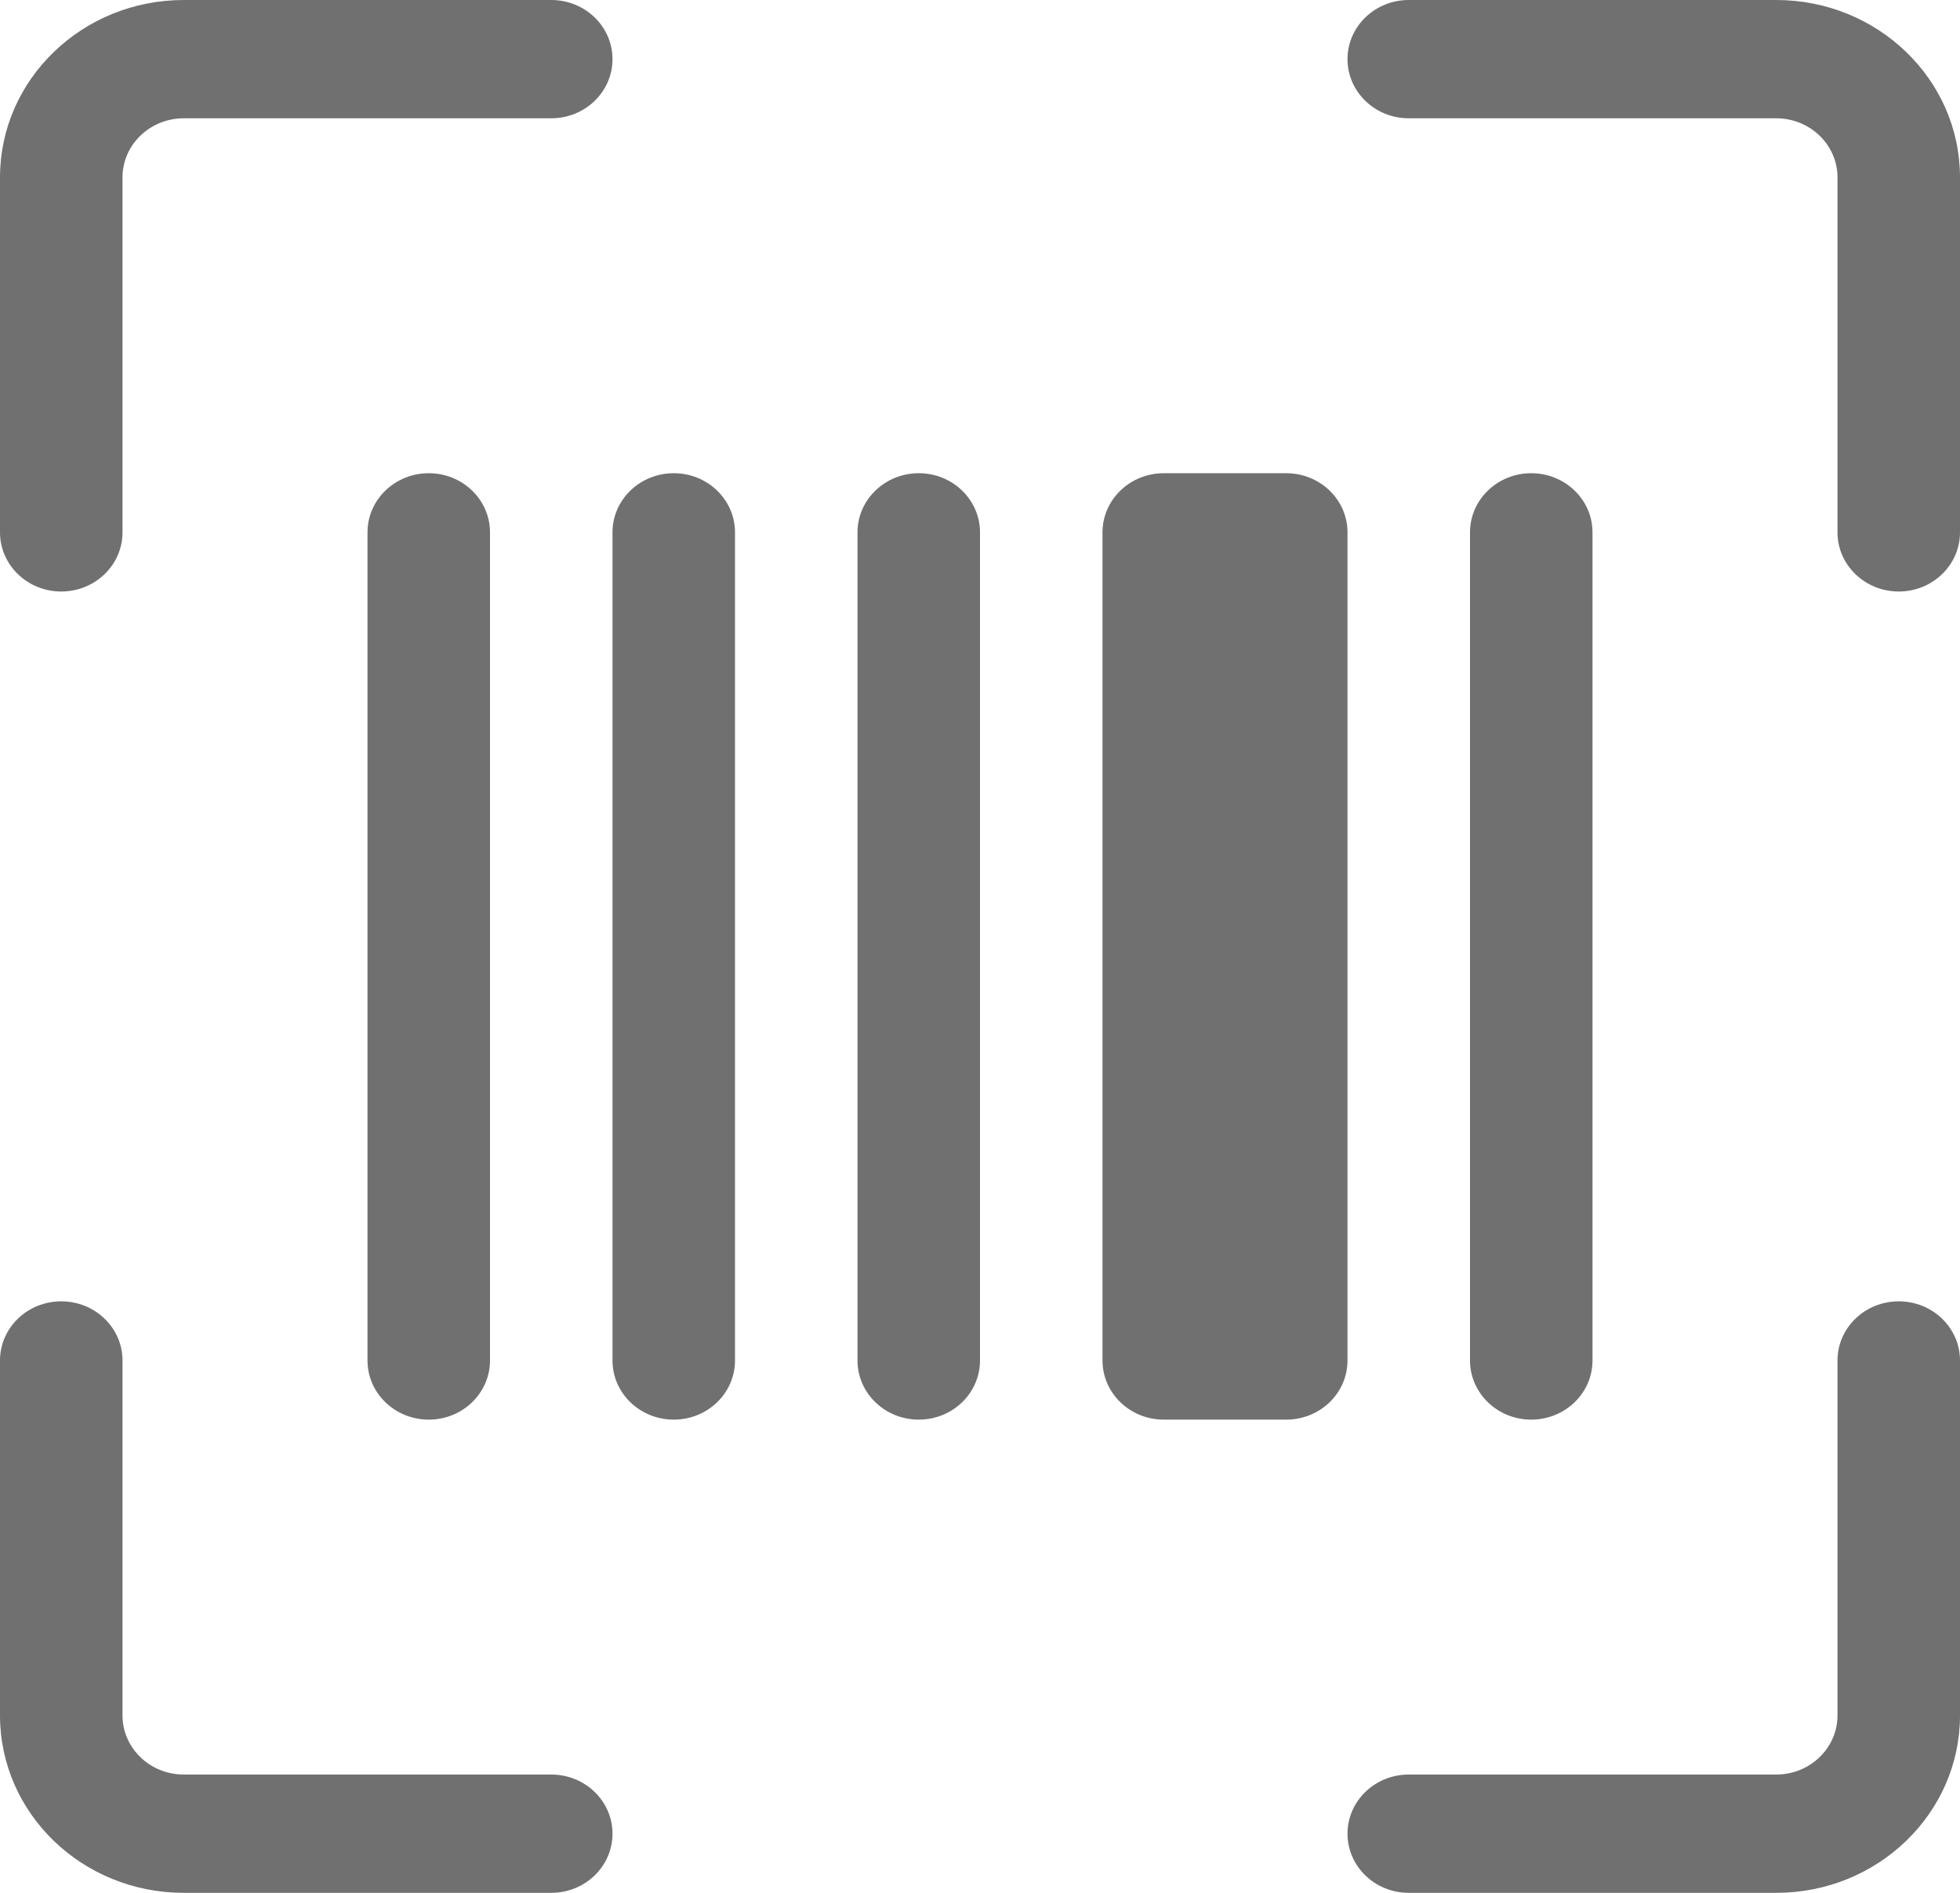 <svg width="58" height="56" viewBox="0 0 58 56" fill="none" xmlns="http://www.w3.org/2000/svg">
<path d="M5.438 3.5C4.436 3.5 3.625 4.284 3.625 5.25V15.75C3.625 16.716 2.814 17.5 1.812 17.5C0.811 17.5 0 16.716 0 15.75V5.25C0 2.351 2.434 0 5.438 0H16.312C17.314 0 18.125 0.784 18.125 1.75C18.125 2.716 17.314 3.5 16.312 3.5H5.438ZM39.875 1.75C39.875 0.784 40.687 0 41.688 0H52.562C55.566 0 58 2.351 58 5.25V15.75C58 16.716 57.188 17.5 56.188 17.5C55.187 17.5 54.375 16.716 54.375 15.75V5.25C54.375 4.284 53.563 3.5 52.562 3.5H41.688C40.687 3.5 39.875 2.716 39.875 1.75ZM1.812 38.5C2.814 38.5 3.625 39.283 3.625 40.25V50.75C3.625 51.717 4.436 52.5 5.438 52.5H16.312C17.314 52.5 18.125 53.283 18.125 54.25C18.125 55.217 17.314 56 16.312 56H5.438C2.434 56 0 53.65 0 50.75V40.25C0 39.283 0.811 38.5 1.812 38.5ZM56.188 38.5C57.188 38.5 58 39.283 58 40.25V50.75C58 53.65 55.566 56 52.562 56H41.688C40.687 56 39.875 55.217 39.875 54.25C39.875 53.283 40.687 52.5 41.688 52.5H52.562C53.563 52.5 54.375 51.717 54.375 50.75V40.25C54.375 39.283 55.187 38.5 56.188 38.5Z" fill="#707070"/>
<path d="M10.875 15.75C10.875 14.784 11.687 14 12.688 14C13.688 14 14.5 14.784 14.5 15.75V40.25C14.5 41.217 13.688 42 12.688 42C11.687 42 10.875 41.217 10.875 40.25V15.75Z" fill="#707070"/>
<path d="M18.125 15.75C18.125 14.784 18.936 14 19.938 14C20.939 14 21.75 14.784 21.75 15.75V40.25C21.75 41.217 20.939 42 19.938 42C18.936 42 18.125 41.217 18.125 40.25V15.75Z" fill="#707070"/>
<path d="M25.375 15.75C25.375 14.784 26.186 14 27.188 14C28.189 14 29 14.784 29 15.75V40.25C29 41.217 28.189 42 27.188 42C26.186 42 25.375 41.217 25.375 40.25V15.75Z" fill="#707070"/>
<path d="M32.625 15.75C32.625 14.784 33.437 14 34.438 14H38.062C39.063 14 39.875 14.784 39.875 15.75V40.25C39.875 41.217 39.063 42 38.062 42H34.438C33.437 42 32.625 41.217 32.625 40.25V15.75Z" fill="#707070"/>
<path d="M43.5 15.75C43.5 14.784 44.312 14 45.312 14C46.313 14 47.125 14.784 47.125 15.75V40.25C47.125 41.217 46.313 42 45.312 42C44.312 42 43.5 41.217 43.5 40.25V15.75Z" fill="#707070"/>
</svg>
